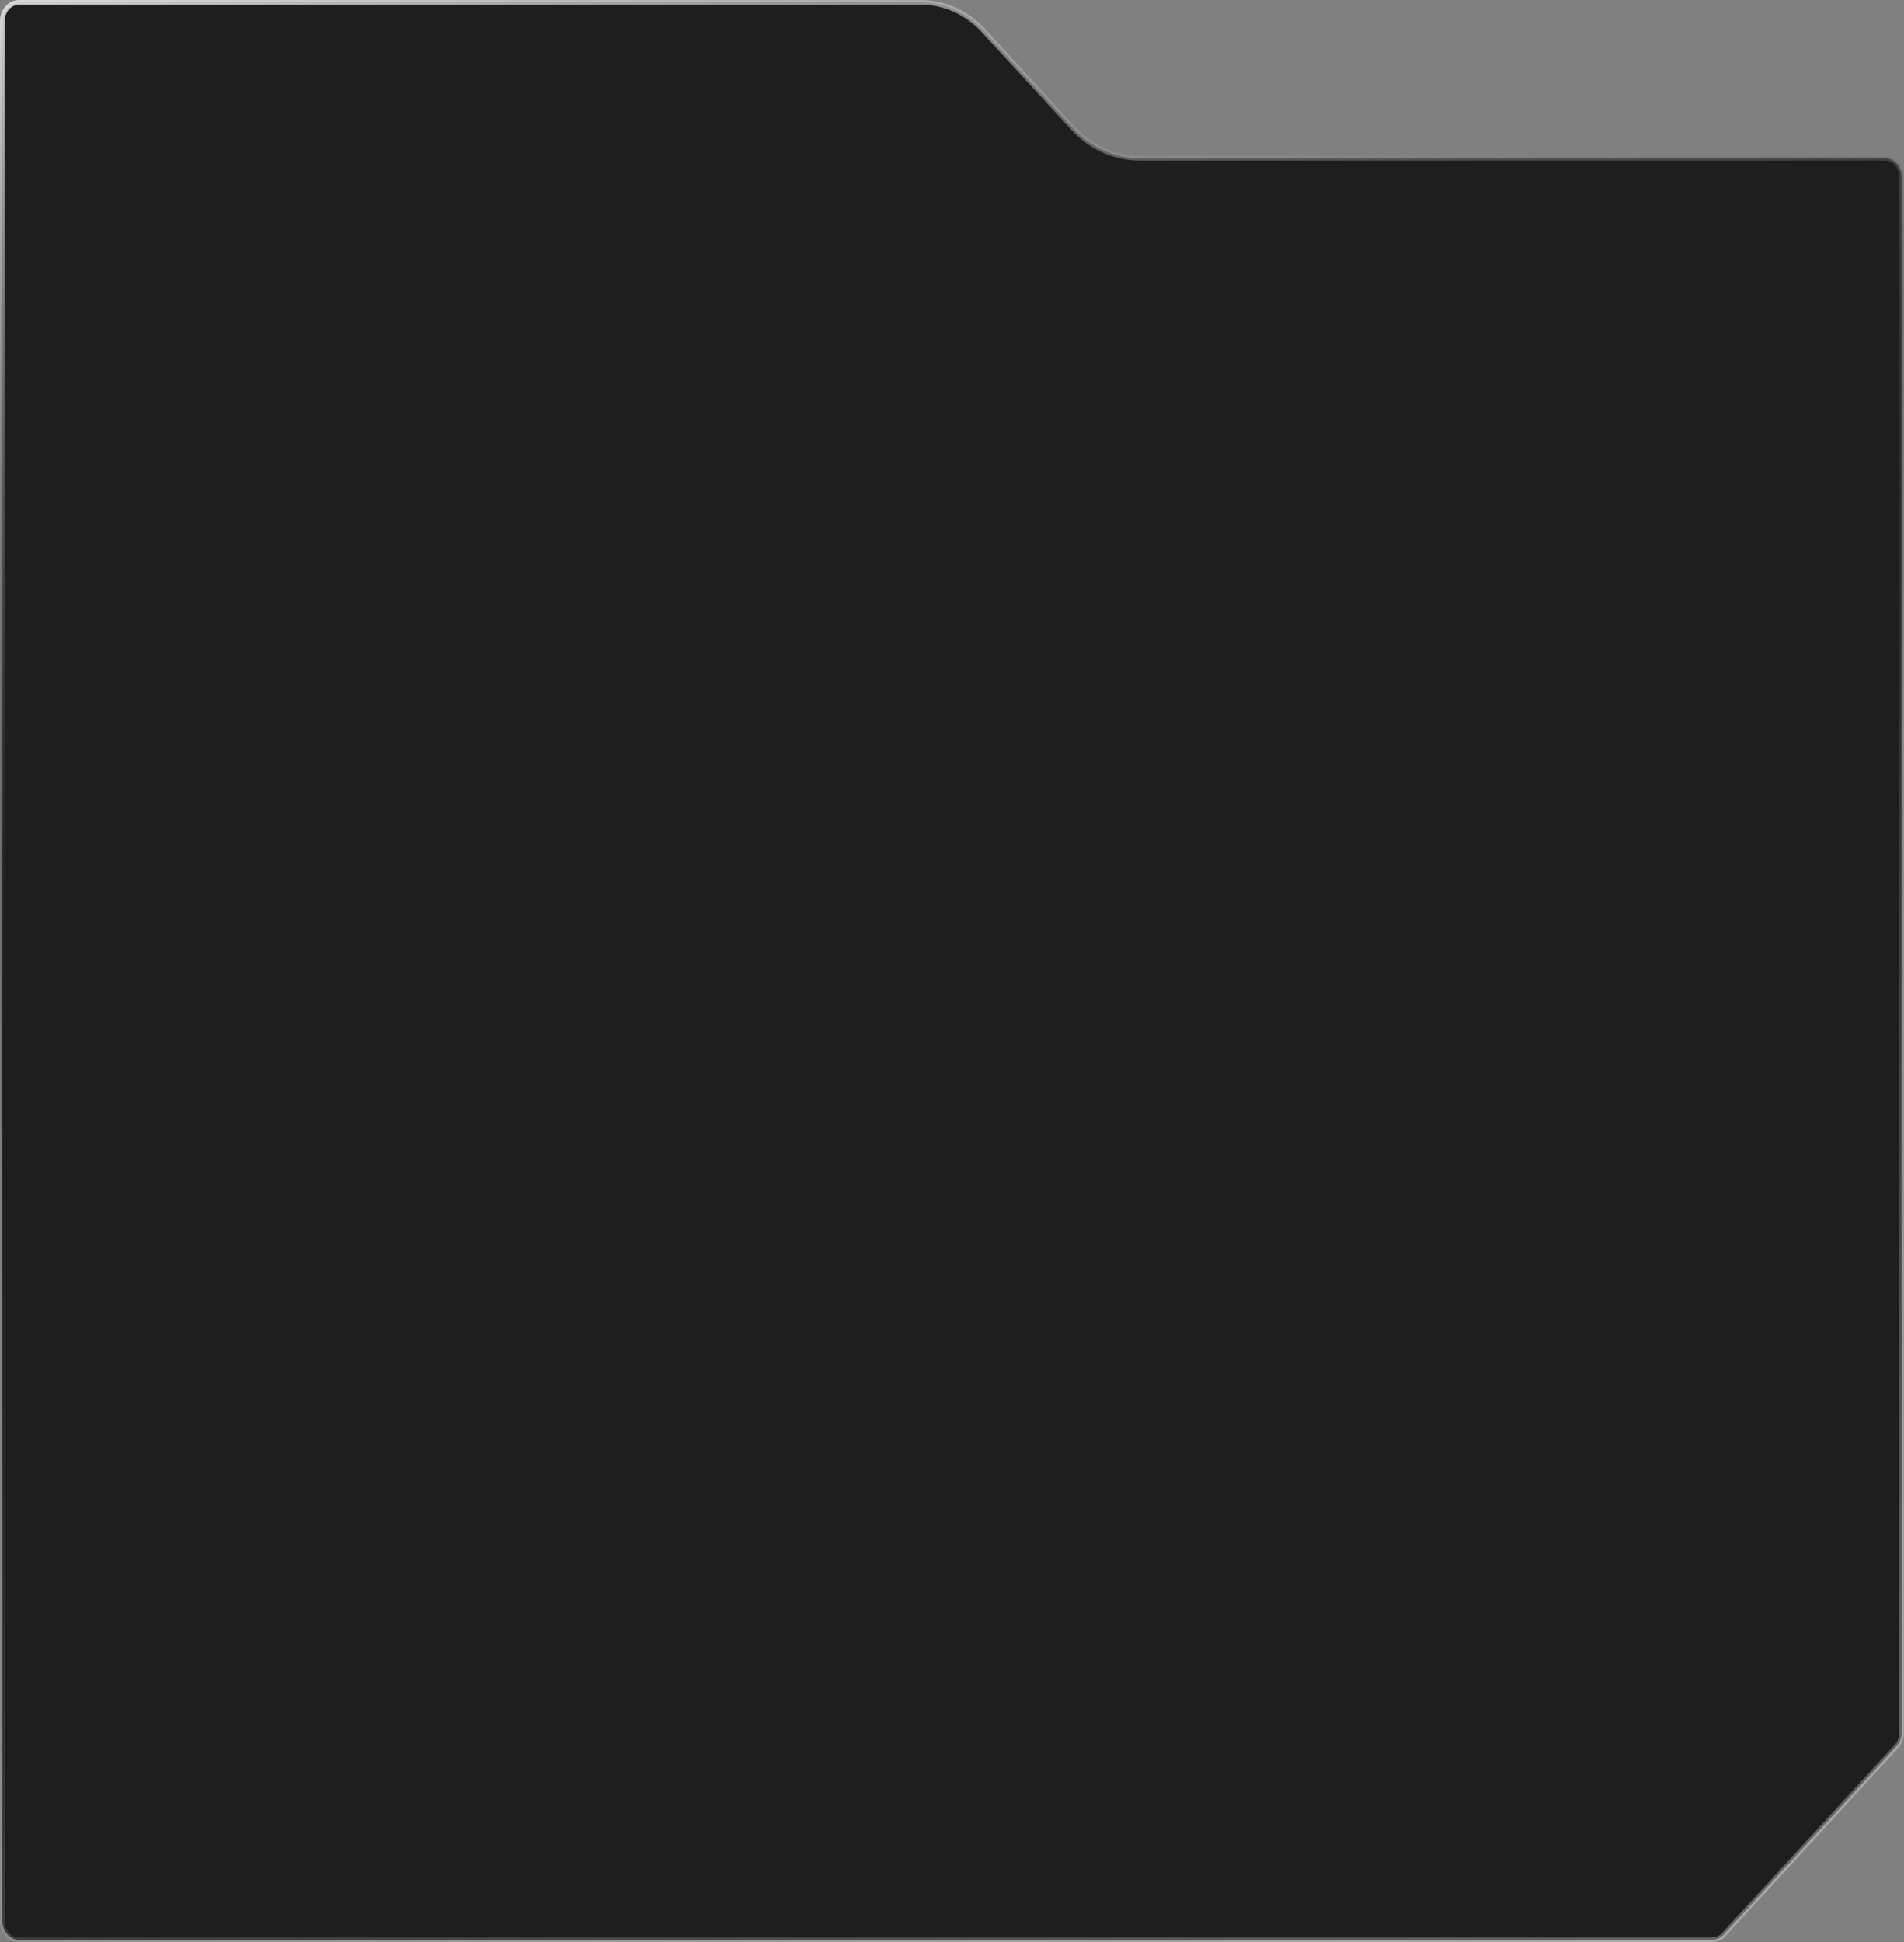 <svg width="608" height="620" viewBox="0 0 608 620" fill="none" xmlns="http://www.w3.org/2000/svg">
<rect x="0" y="0" width="608" height="620" fill="#808080" stroke="none"/>
<path d="M607.244 56.159L607.235 56.169V56.46V553.18C607.235 554.777 606.654 556.292 605.638 557.415C605.637 557.415 605.637 557.416 605.637 557.416L550.455 617.539C549.445 618.64 548.071 619.25 546.658 619.25H6.143C3.222 619.25 0.75 616.653 0.75 613.307V6.693C0.75 3.347 3.222 0.75 6.143 0.75H294.058C301.553 0.75 308.748 3.985 314.066 9.778L342.709 40.987C348.296 47.075 355.885 50.501 363.821 50.501H601.857C604.695 50.501 607.109 52.951 607.244 56.159Z" fill="#1E1E1E"/>
<path d="M607.244 56.159L607.235 56.169V56.46V553.18C607.235 554.777 606.654 556.292 605.638 557.415C605.637 557.415 605.637 557.416 605.637 557.416L550.455 617.539C549.445 618.64 548.071 619.25 546.658 619.25H6.143C3.222 619.25 0.75 616.653 0.75 613.307V6.693C0.75 3.347 3.222 0.75 6.143 0.75H294.058C301.553 0.75 308.748 3.985 314.066 9.778L342.709 40.987C348.296 47.075 355.885 50.501 363.821 50.501H601.857C604.695 50.501 607.109 52.951 607.244 56.159Z" stroke="url(#paint0_linear_1370_9236)" stroke-width="1.5"/>
<path d="M607.244 56.159L607.235 56.169V56.46V553.18C607.235 554.777 606.654 556.292 605.638 557.415C605.637 557.415 605.637 557.416 605.637 557.416L550.455 617.539C549.445 618.64 548.071 619.25 546.658 619.25H6.143C3.222 619.25 0.75 616.653 0.75 613.307V6.693C0.75 3.347 3.222 0.75 6.143 0.75H294.058C301.553 0.75 308.748 3.985 314.066 9.778L342.709 40.987C348.296 47.075 355.885 50.501 363.821 50.501H601.857C604.695 50.501 607.109 52.951 607.244 56.159Z" stroke="url(#paint1_linear_1370_9236)" stroke-opacity="0.35" stroke-width="1.5"/>
<defs>
<linearGradient id="paint0_linear_1370_9236" x1="102" y1="-67.982" x2="194.14" y2="328.585" gradientUnits="userSpaceOnUse">
<stop stop-color="white"/>
<stop offset="1" stop-opacity="0"/>
</linearGradient>
<linearGradient id="paint1_linear_1370_9236" x1="442.5" y1="714.631" x2="201.473" y2="264.626" gradientUnits="userSpaceOnUse">
<stop stop-color="white"/>
<stop offset="1" stop-color="#F0DDDD" stop-opacity="0"/>
</linearGradient>
</defs>
</svg>
